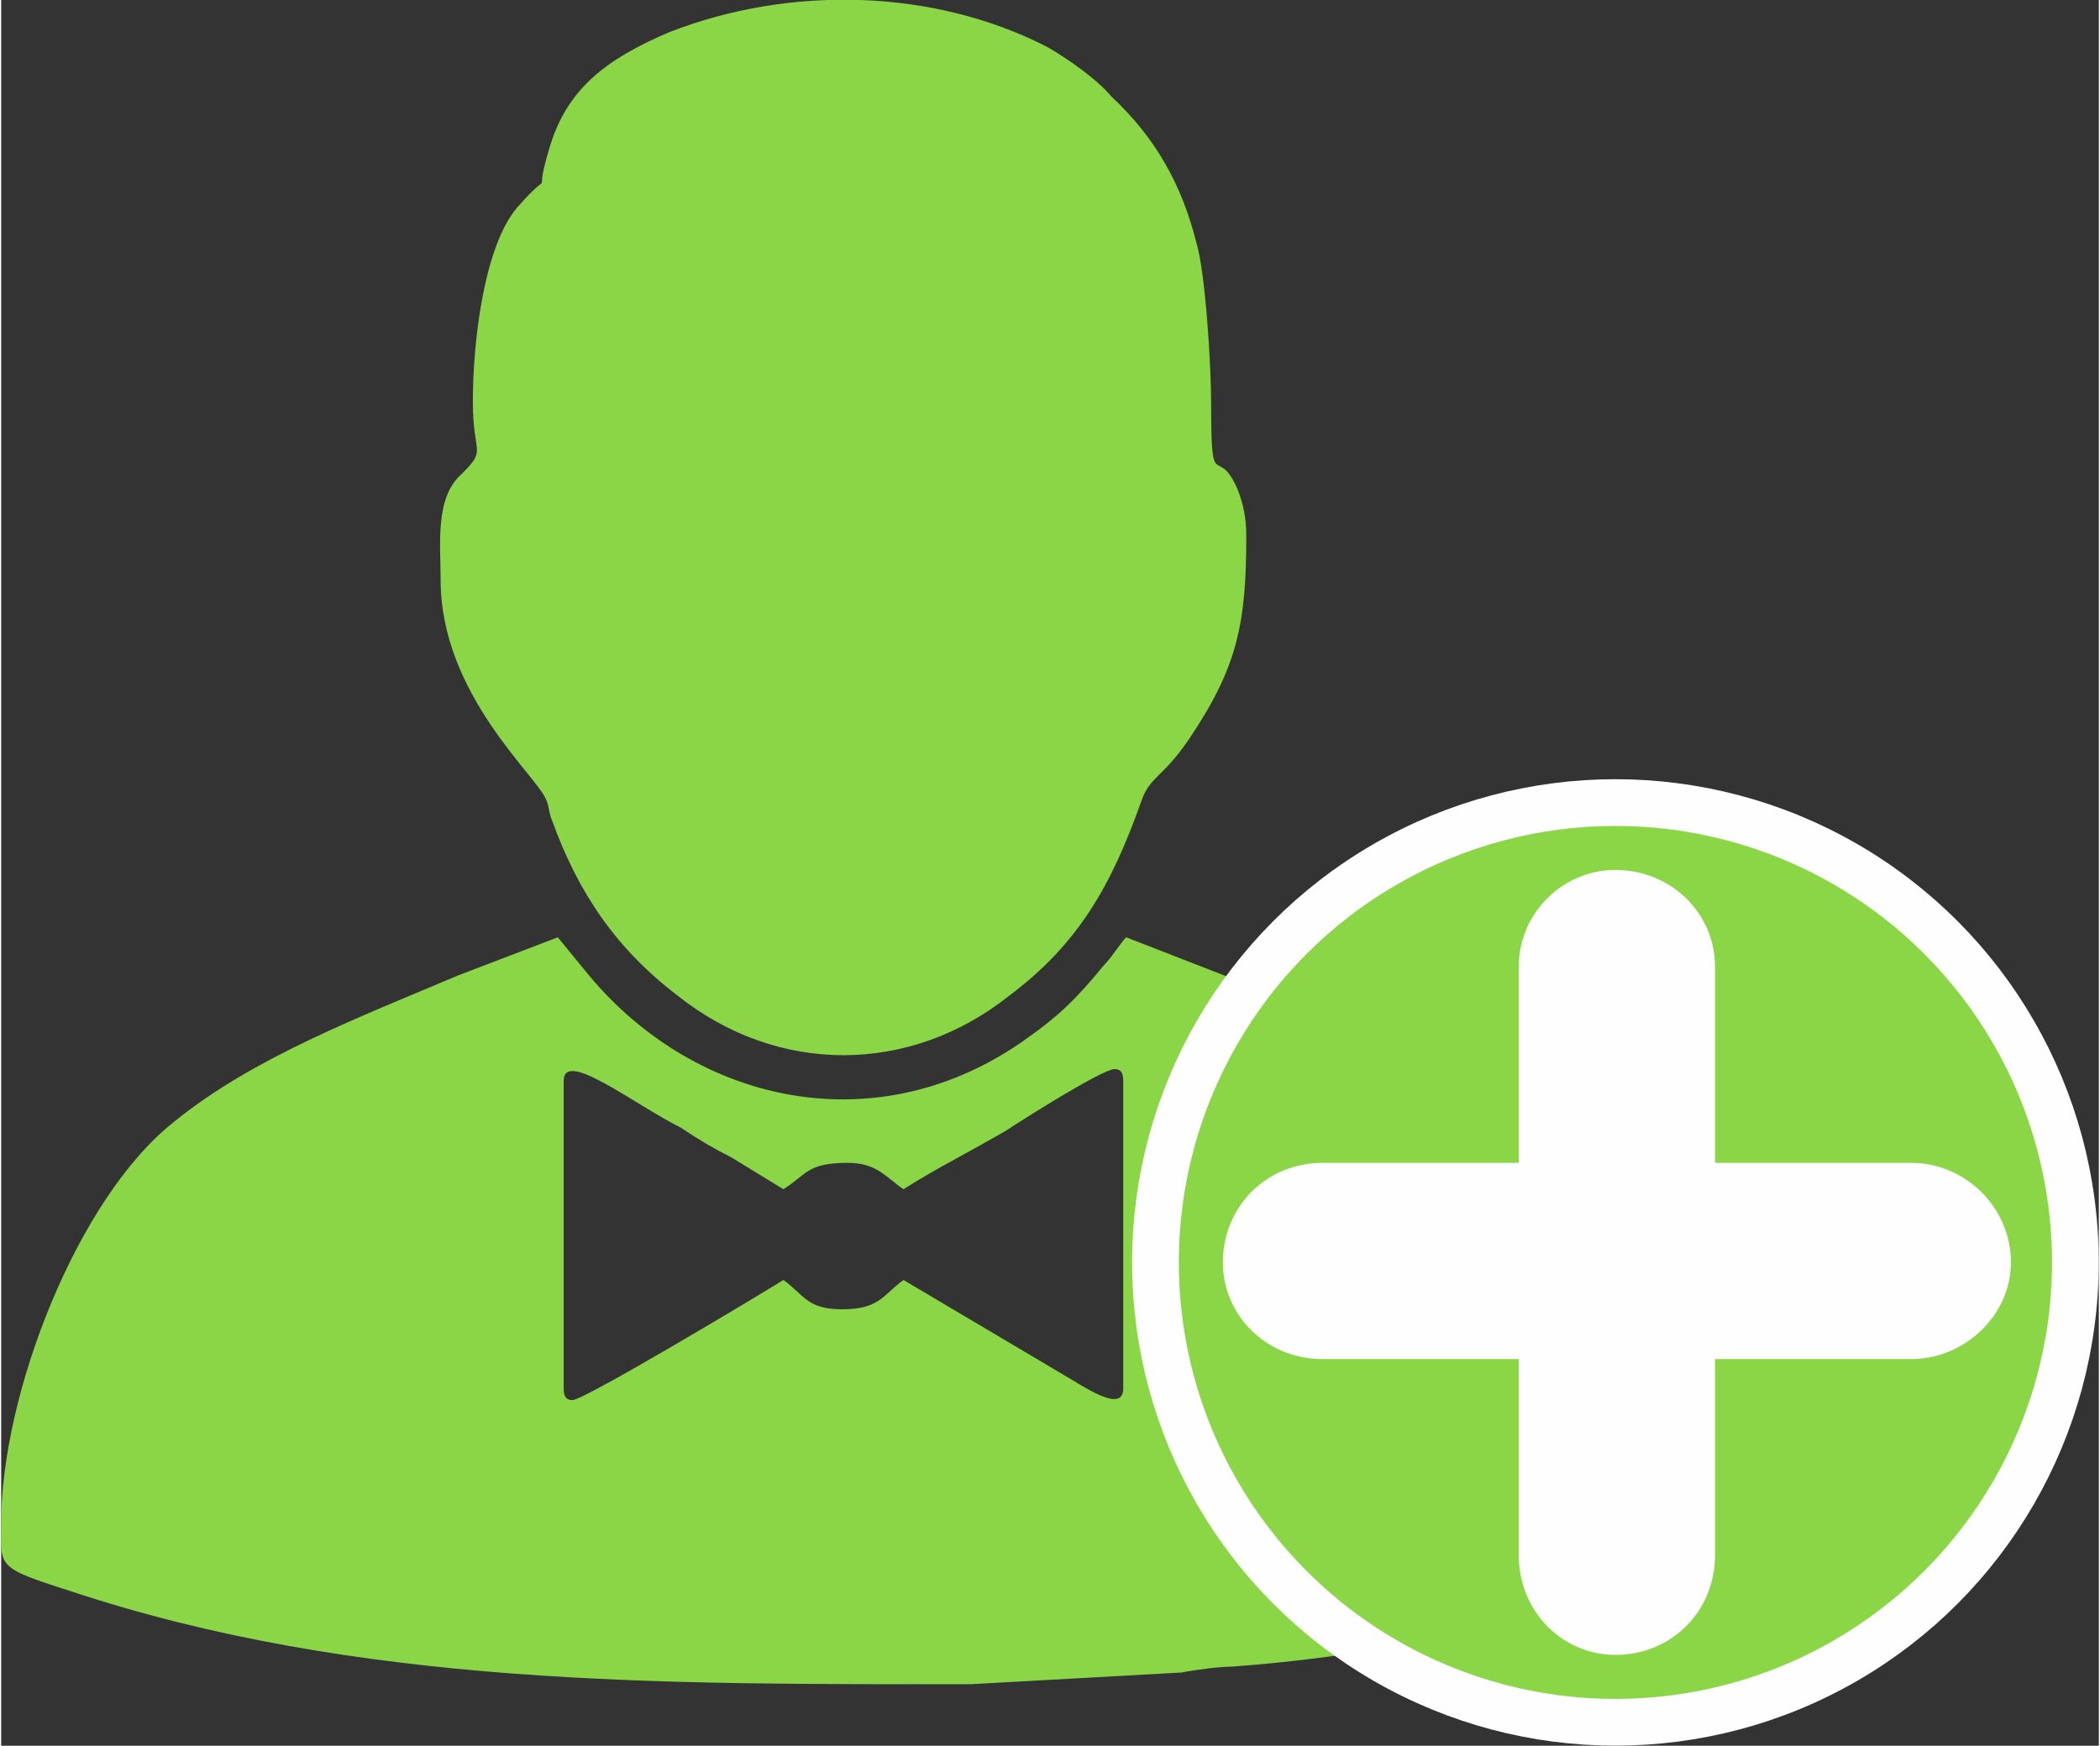 <?xml version="1.0" encoding="UTF-8"?>
<!DOCTYPE svg PUBLIC "-//W3C//DTD SVG 1.1//EN" "http://www.w3.org/Graphics/SVG/1.1/DTD/svg11.dtd">
<!-- Creator: CorelDRAW X8 -->
<svg xmlns="http://www.w3.org/2000/svg" xml:space="preserve" width="17.967mm" height="14.939mm" version="1.1" style="shape-rendering:geometricPrecision; text-rendering:geometricPrecision; image-rendering:optimizeQuality; fill-rule:evenodd; clip-rule:evenodd"
viewBox="0 0 716 596"
 xmlns:xlink="http://www.w3.org/1999/xlink">
 <rect x="0" y="0" width="716" height="596" fill="#333333" stroke="none"/>
 <defs>
  <style type="text/css">
   <![CDATA[
    .str0 {stroke:#FEFEFE;stroke-width:15.947}
    .str1 {stroke:#FEFEFE;stroke-width:3.987}
    .fil1 {fill:#FEFEFE}
    .fil0 {fill:#8AD647}
   ]]>
  </style>
 </defs>
 <g id="Camada_x0020_1">
  <path class="fil0" d="M195 478c-2,0 -3,-1 -3,-4l0 -105c0,-11 24,8 40,16 6,4 11,7 17,10l18 11c8,-5 8,-9 22,-9 10,0 13,5 19,9 11,-7 23,-13 35,-20 6,-4 33,-21 37,-21 2,0 3,1 3,4l0 105c0,9 -14,-1 -21,-5l-54 -32c-7,5 -8,10 -21,10 -12,0 -13,-5 -20,-10 -8,5 -68,41 -72,41zm-34 -341c0,19 5,16 -4,25 -9,8 -7,24 -7,36 0,39 33,67 36,75 1,2 1,5 2,7 9,25 22,44 43,60 34,27 79,27 113,0 24,-18 35,-38 45,-66 3,-9 7,-8 16,-21 17,-25 20,-40 20,-70 0,-6 -1,-11 -3,-16 -7,-16 -9,3 -9,-29 0,-14 -2,-45 -5,-55 -5,-20 -14,-36 -29,-50 -5,-6 -15,-13 -22,-17 -39,-20 -88,-21 -129,-5 -21,9 -35,19 -41,40 -6,20 3,4 -11,20 -11,13 -15,45 -15,66zm-161 383c0,15 -2,15 23,23 99,33 203,32 308,32l72 -4c5,-1 13,-2 17,-2 42,-3 91,-12 130,-25 27,-9 25,-10 25,-24 0,-44 -26,-112 -59,-137 -4,-3 -8,-6 -13,-10 -10,-7 -37,-20 -49,-25 -12,-5 -22,-9 -34,-14l-36 -14c-2,2 -5,7 -8,10 -9,11 -15,17 -28,26 -51,35 -113,20 -149,-25l-9 -11 -34 13c-33,14 -70,28 -97,50 -33,26 -59,93 -59,137z"/>
  <circle class="fil0 str0" cx="551" cy="431" r="157"/>
  <path class="fil1 str1" d="M684 431l0 0c0,17 -15,31 -32,31l-69 0 0 69c0,18 -14,32 -32,32l0 0c-17,0 -31,-14 -31,-32l0 -69 -69 0c-18,0 -32,-14 -32,-31l0 0c0,-18 14,-32 32,-32l69 0 0 -69c0,-17 14,-31 31,-31l0 0c18,0 32,14 32,31l0 69 69 0c17,0 32,14 32,32z"/>
 </g>
</svg>
